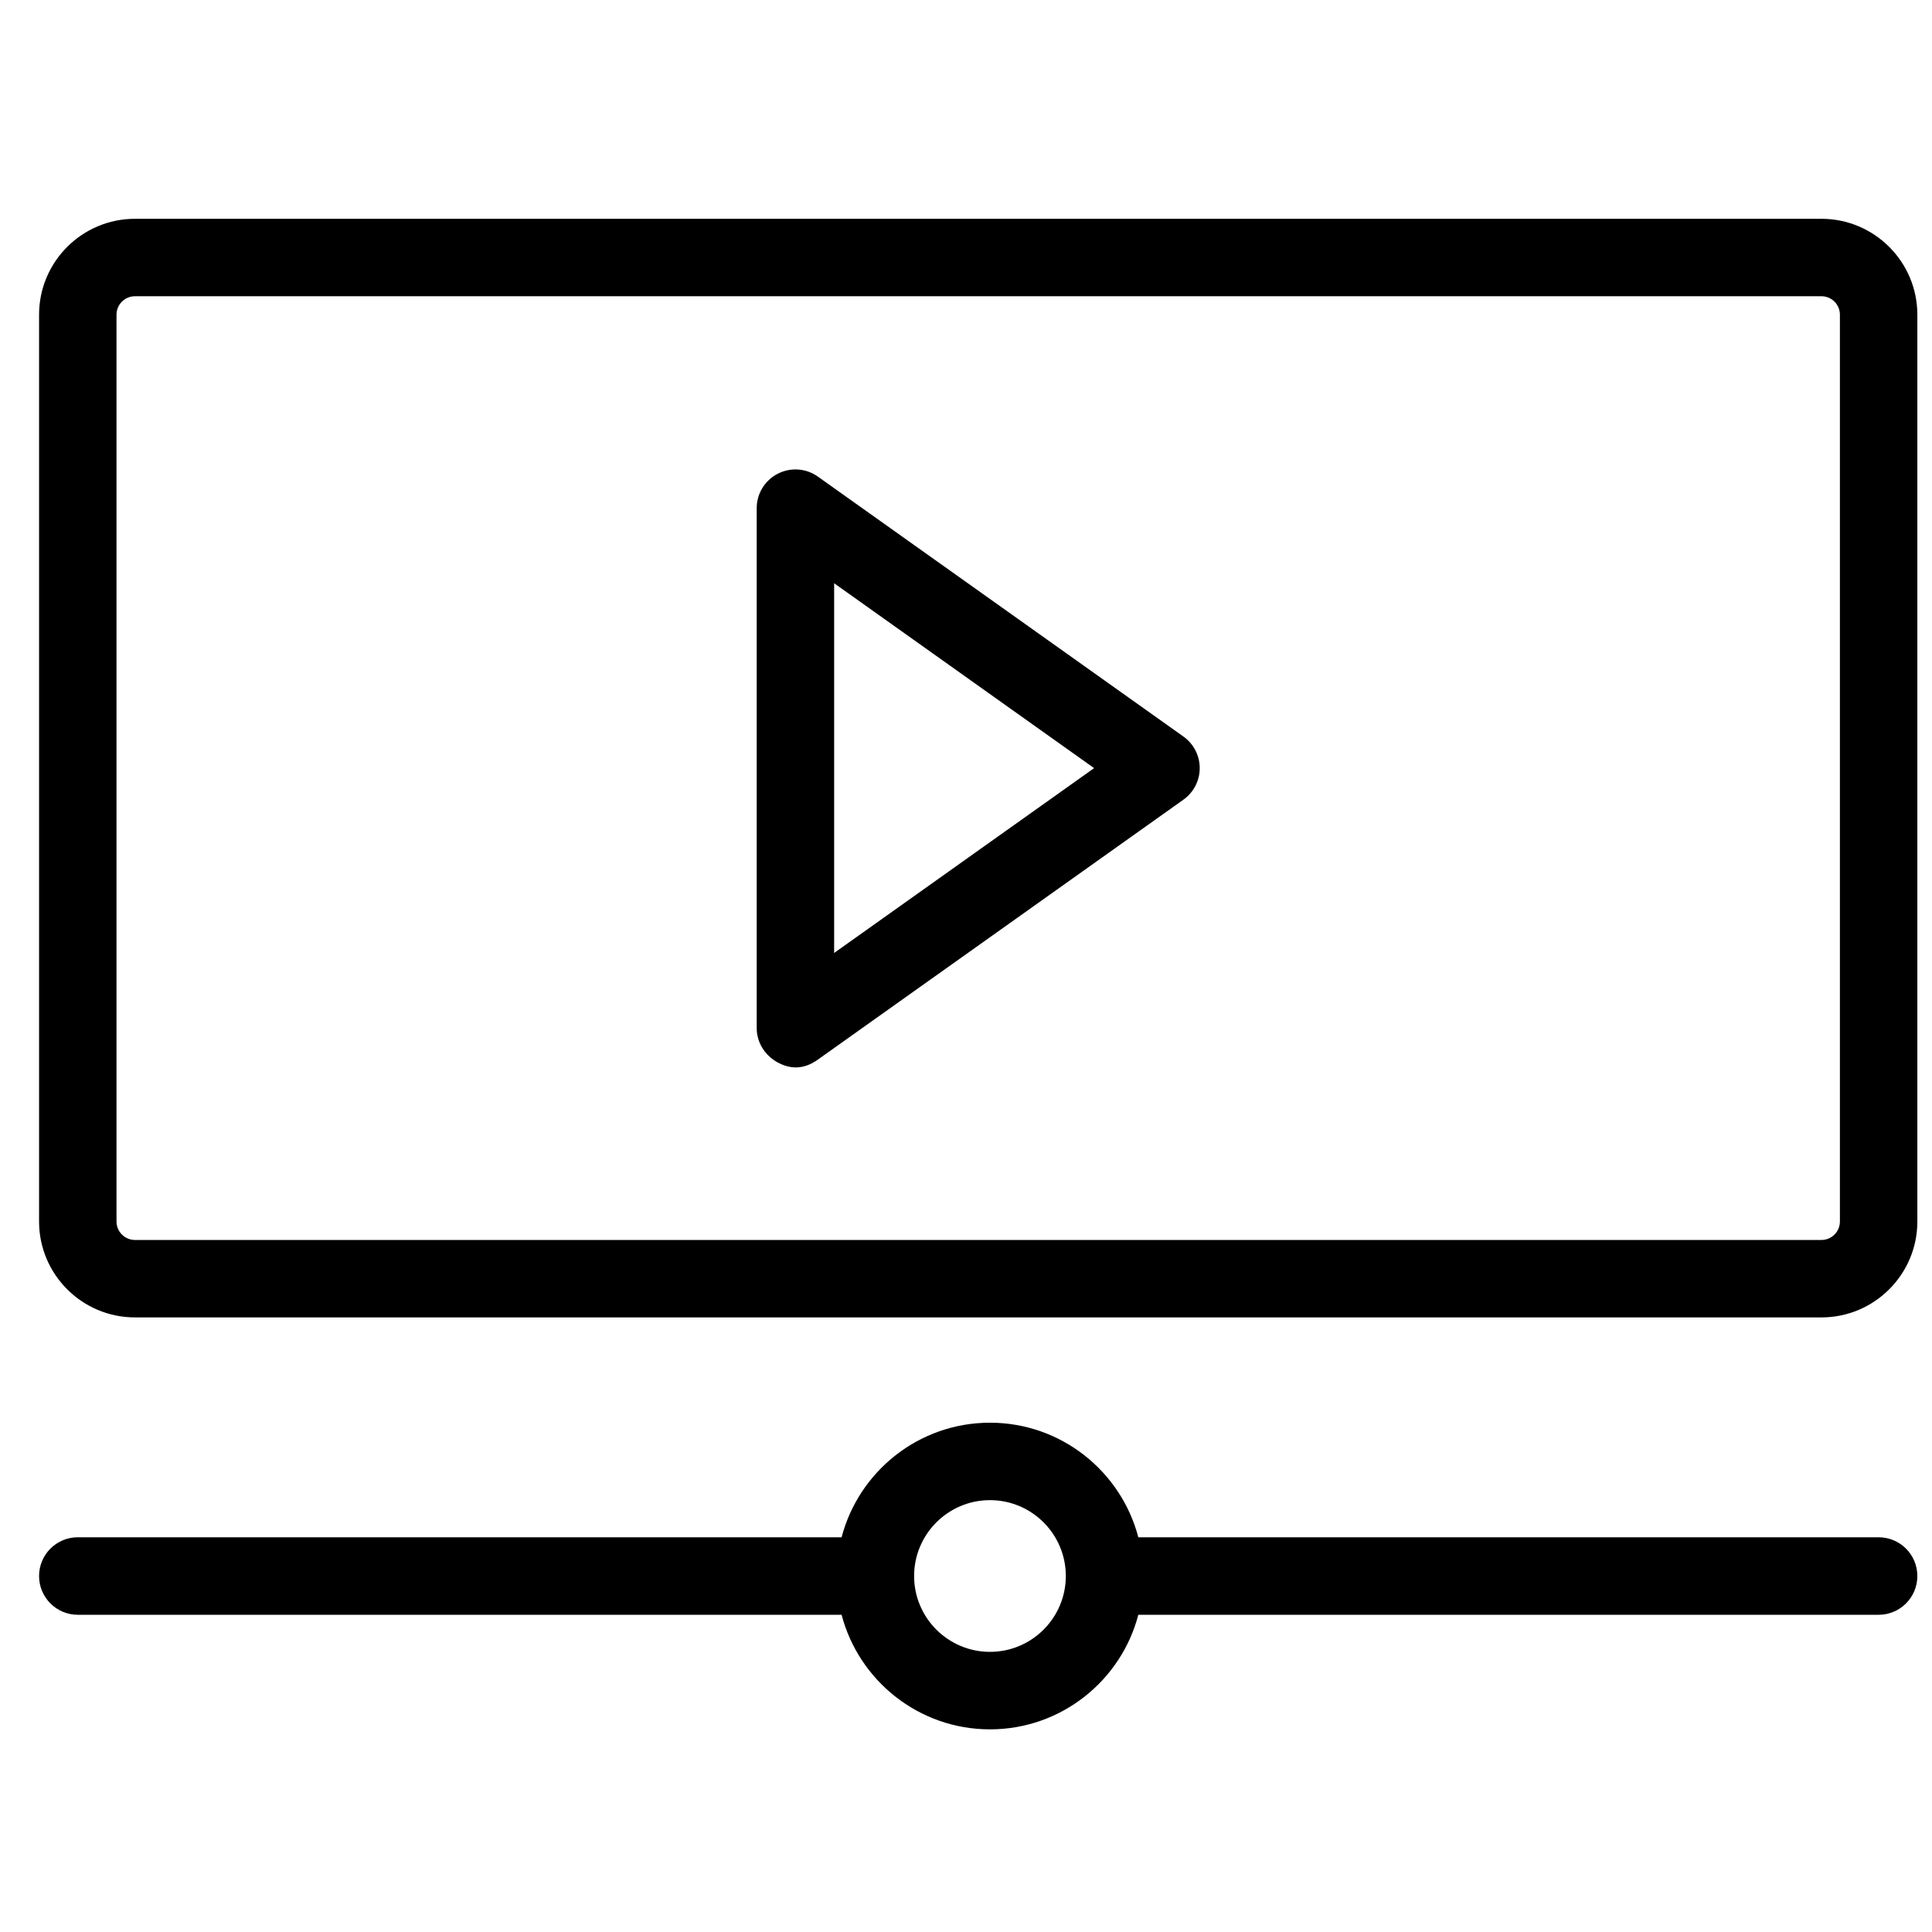 <svg xmlns="http://www.w3.org/2000/svg" viewBox="0 0 36 36" fill="none">
  <g clip-path="url(#clip0_1193_85677)">
    <path d="M33.94 24.548H2.515C1.529 24.548 0.728 23.747 0.728 22.761V5.864C0.728 4.878 1.529 4.077 2.515 4.077H33.94C34.925 4.077 35.727 4.878 35.727 5.864V22.761C35.727 23.747 34.925 24.548 33.94 24.548ZM2.515 5.52C2.325 5.52 2.171 5.674 2.171 5.864V22.761C2.171 22.951 2.325 23.105 2.515 23.105H33.94C34.13 23.105 34.284 22.951 34.284 22.761V5.864C34.284 5.674 34.13 5.52 33.94 5.52H2.515Z" fill="currentColor"/>
    <path d="M14.491 19.797C14.254 19.668 14.1 19.426 14.1 19.156V9.469C14.1 9.199 14.251 8.951 14.491 8.828C14.731 8.704 15.02 8.724 15.24 8.881L22.051 13.724C22.242 13.86 22.355 14.079 22.355 14.313C22.355 14.546 22.242 14.765 22.051 14.901C22.051 14.901 16.942 18.533 15.24 19.744C15.115 19.833 14.847 19.992 14.491 19.797ZM15.543 10.868V17.757L20.387 14.313L15.543 10.868Z" fill="currentColor"/>
    <path d="M35.006 28.645H21.211C20.89 27.418 19.773 26.51 18.447 26.51C17.12 26.51 16.003 27.418 15.682 28.645H1.449C1.051 28.645 0.728 28.968 0.728 29.367C0.728 29.765 1.051 30.089 1.449 30.089H15.682C16.003 31.316 17.121 32.224 18.447 32.224C19.773 32.224 20.891 31.316 21.211 30.089H35.006C35.404 30.089 35.727 29.766 35.727 29.367C35.727 28.968 35.404 28.645 35.006 28.645ZM18.447 30.78C17.667 30.78 17.033 30.146 17.033 29.367C17.033 28.587 17.667 27.953 18.447 27.953C19.226 27.953 19.86 28.587 19.86 29.367C19.86 30.146 19.226 30.78 18.447 30.78Z" fill="currentColor"/>
  </g>
  <defs>
    <clipPath id="clip0_1193_85677">
      <rect width="35" height="35" fill="currentColor" transform="translate(0.728 0.65)"/>
    </clipPath>
  </defs>
</svg>